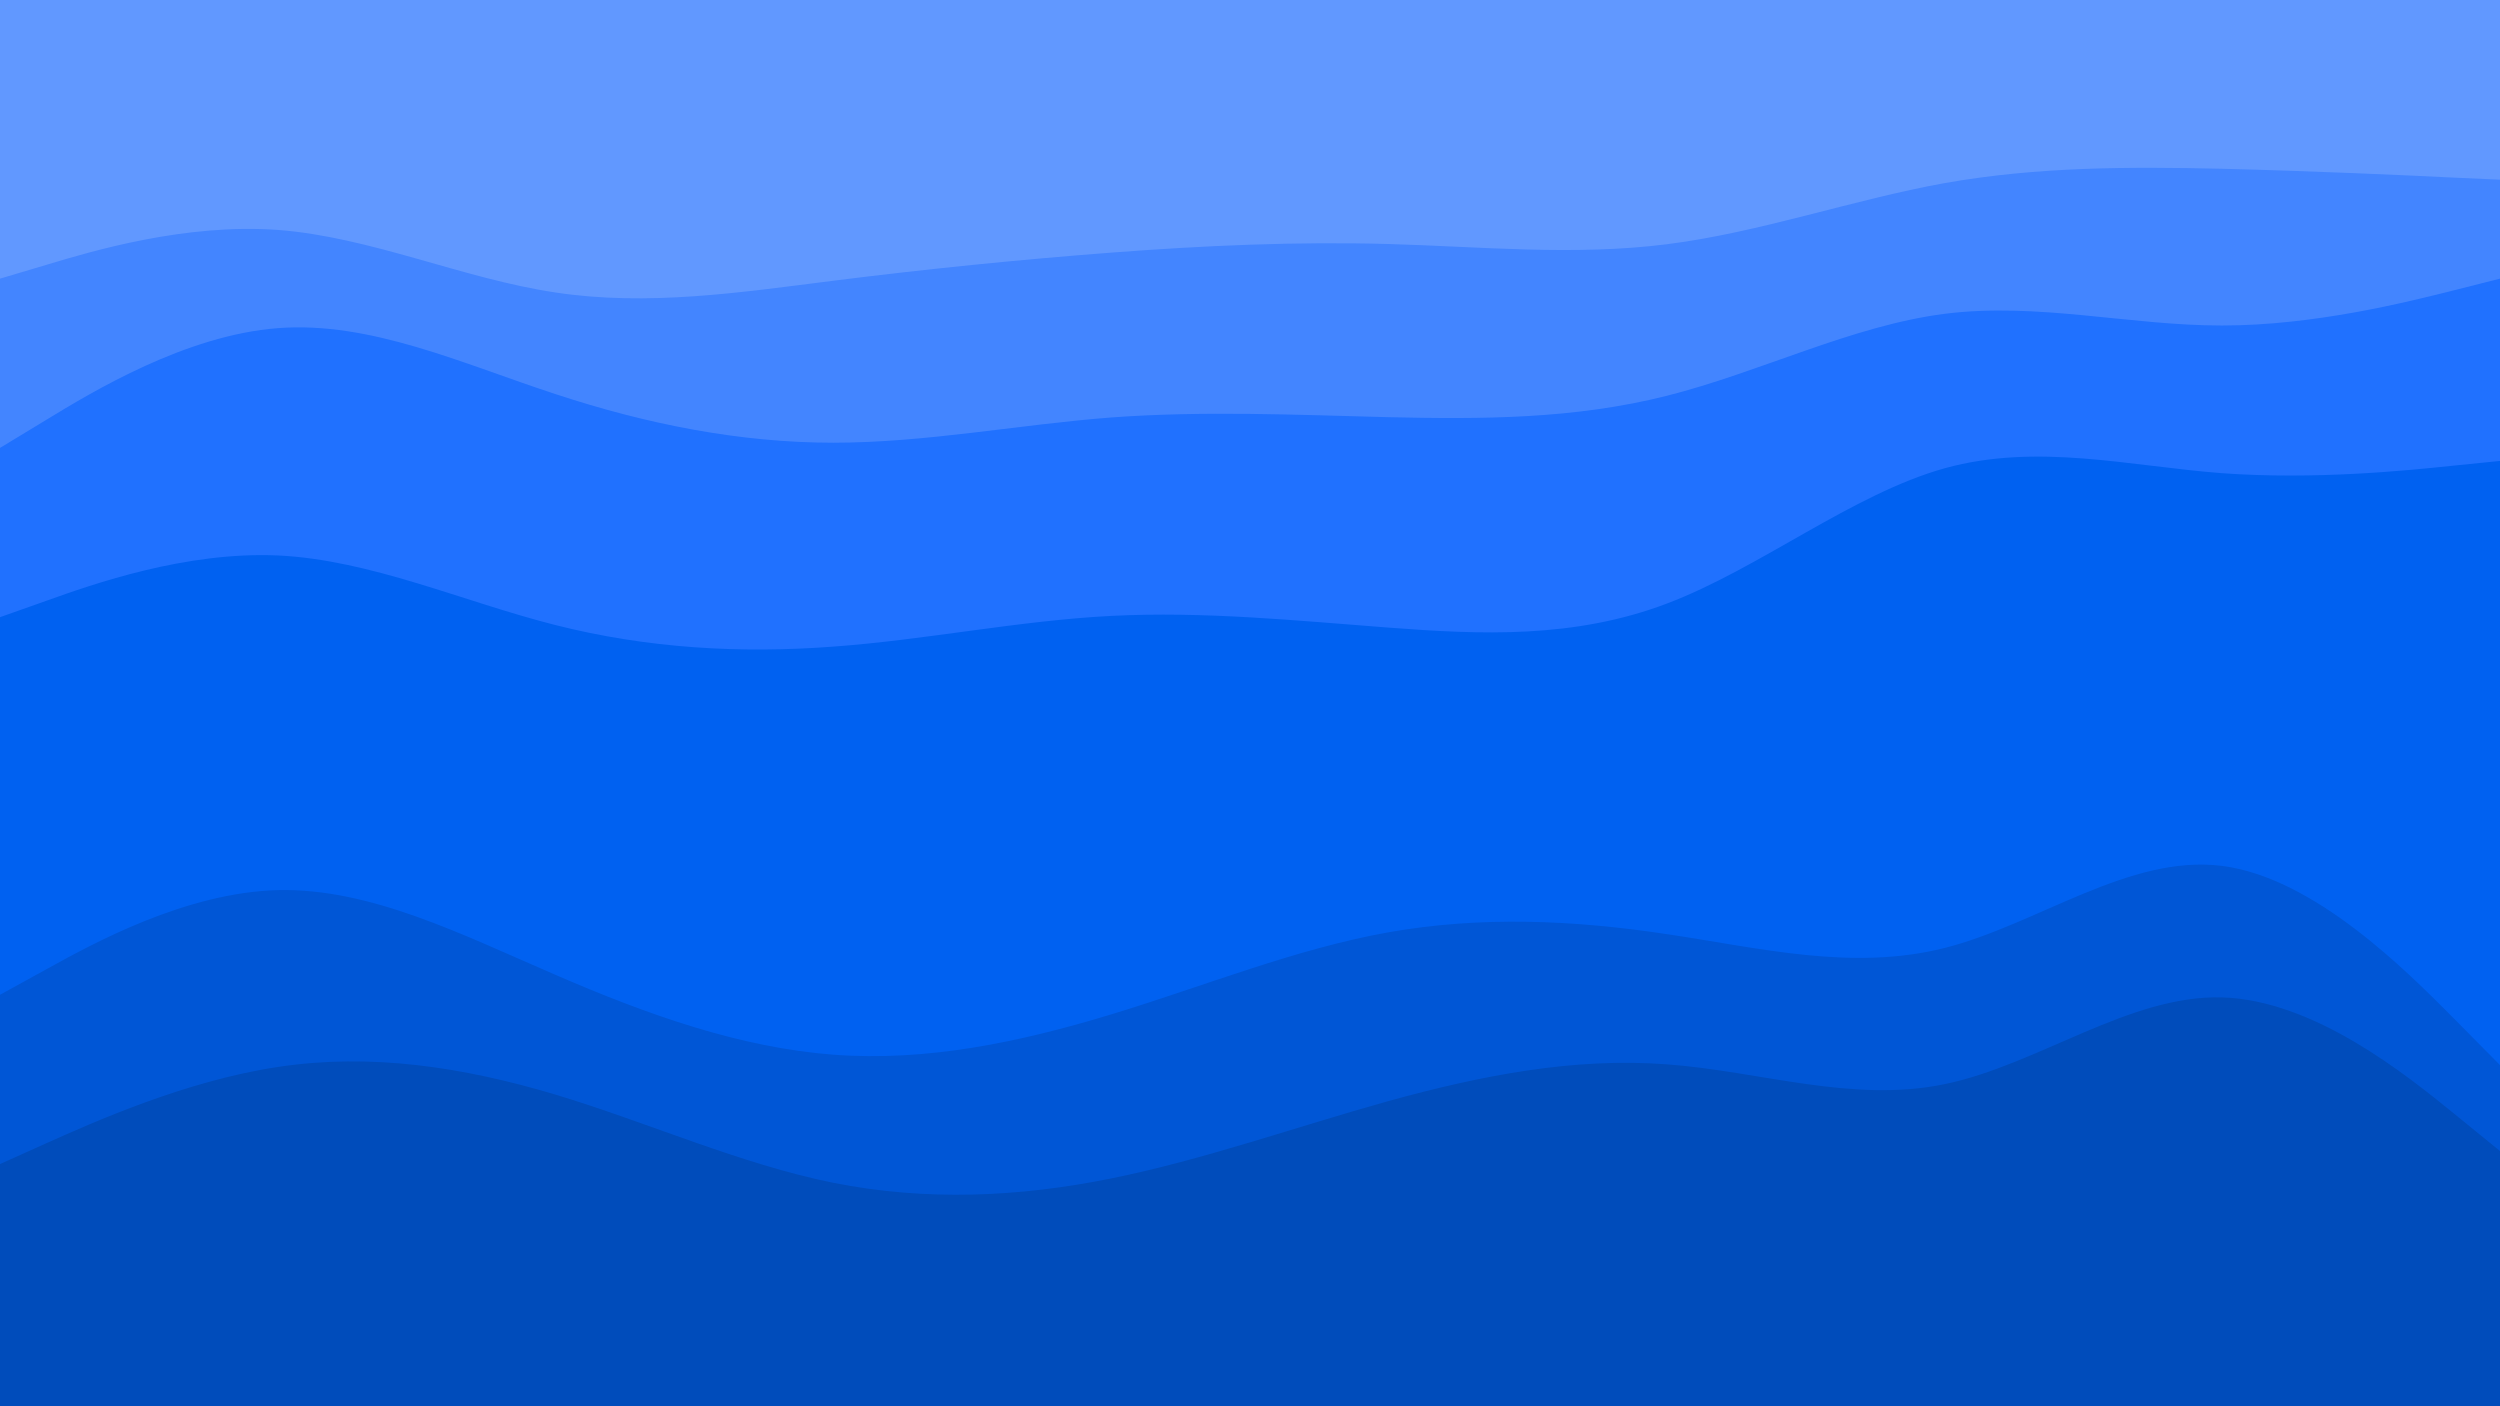 <svg id="visual" viewBox="0 0 960 540" width="960" height="540" xmlns="http://www.w3.org/2000/svg" xmlns:xlink="http://www.w3.org/1999/xlink" version="1.1"><path d="M0 109L17.8 103.7C35.7 98.3 71.3 87.7 106.8 90.3C142.3 93 177.7 109 213.2 114.3C248.7 119.7 284.3 114.3 320 109.8C355.7 105.3 391.3 101.7 426.8 99C462.3 96.3 497.7 94.7 533.2 95.7C568.7 96.7 604.3 100.3 640 95.8C675.7 91.3 711.3 78.7 746.8 72.3C782.3 66 817.7 66 853.2 66.8C888.7 67.7 924.3 69.3 942.2 70.2L960 71L960 0L942.2 0C924.3 0 888.7 0 853.2 0C817.7 0 782.3 0 746.8 0C711.3 0 675.7 0 640 0C604.3 0 568.7 0 533.2 0C497.7 0 462.3 0 426.8 0C391.3 0 355.7 0 320 0C284.3 0 248.7 0 213.2 0C177.7 0 142.3 0 106.8 0C71.3 0 35.7 0 17.8 0L0 0Z" fill="#6198ff"></path><path d="M0 174L17.8 163.2C35.7 152.3 71.3 130.7 106.8 128C142.3 125.3 177.7 141.7 213.2 153.3C248.7 165 284.3 172 320 172C355.7 172 391.3 165 426.8 162.3C462.3 159.7 497.7 161.3 533.2 162.2C568.7 163 604.3 163 640 154C675.7 145 711.3 127 746.8 122.5C782.3 118 817.7 127 853.2 127C888.7 127 924.3 118 942.2 113.5L960 109L960 69L942.2 68.2C924.3 67.3 888.7 65.7 853.2 64.8C817.7 64 782.3 64 746.8 70.3C711.3 76.7 675.7 89.3 640 93.8C604.3 98.3 568.7 94.7 533.2 93.7C497.7 92.7 462.3 94.3 426.8 97C391.3 99.7 355.7 103.3 320 107.8C284.3 112.3 248.7 117.7 213.2 112.3C177.7 107 142.3 91 106.8 88.3C71.3 85.7 35.7 96.3 17.8 101.7L0 107Z" fill="#4385ff"></path><path d="M0 239L17.8 232.7C35.7 226.3 71.3 213.7 106.8 215.3C142.3 217 177.7 233 213.2 242C248.7 251 284.3 253 320 250.3C355.7 247.7 391.3 240.3 426.8 238.5C462.3 236.7 497.7 240.3 533.2 243C568.7 245.7 604.3 247.3 640 233.8C675.7 220.3 711.3 191.7 746.8 181.8C782.3 172 817.7 181 853.2 183.7C888.7 186.3 924.3 182.7 942.2 180.8L960 179L960 107L942.2 111.5C924.3 116 888.7 125 853.2 125C817.7 125 782.3 116 746.8 120.5C711.3 125 675.7 143 640 152C604.3 161 568.7 161 533.2 160.2C497.7 159.3 462.3 157.7 426.8 160.3C391.3 163 355.7 170 320 170C284.3 170 248.7 163 213.2 151.3C177.7 139.7 142.3 123.3 106.8 126C71.3 128.7 35.7 150.3 17.8 161.2L0 172Z" fill="#2071ff"></path><path d="M0 384L17.8 374.2C35.7 364.3 71.3 344.7 106.8 343.8C142.3 343 177.7 361 213.2 376.3C248.7 391.7 284.3 404.3 320 407C355.7 409.7 391.3 402.3 426.8 391.5C462.3 380.7 497.7 366.3 533.2 360C568.7 353.7 604.3 355.3 640 360.7C675.7 366 711.3 375 746.8 366C782.3 357 817.7 330 853.2 334.5C888.7 339 924.3 375 942.2 393L960 411L960 177L942.2 178.8C924.3 180.7 888.7 184.3 853.2 181.7C817.7 179 782.3 170 746.8 179.8C711.3 189.7 675.7 218.3 640 231.8C604.3 245.3 568.7 243.7 533.2 241C497.7 238.3 462.3 234.7 426.8 236.5C391.3 238.3 355.7 245.7 320 248.3C284.3 251 248.7 249 213.2 240C177.7 231 142.3 215 106.8 213.3C71.3 211.7 35.7 224.3 17.8 230.7L0 237Z" fill="#0061f1"></path><path d="M0 449L17.8 441C35.7 433 71.3 417 106.8 411.7C142.3 406.3 177.7 411.7 213.2 422.3C248.7 433 284.3 449 320 456.2C355.7 463.3 391.3 461.7 426.8 454.5C462.3 447.3 497.7 434.7 533.2 424.8C568.7 415 604.3 408 640 410.7C675.7 413.3 711.3 425.7 746.8 418.3C782.3 411 817.7 384 853.2 385C888.7 386 924.3 415 942.2 429.5L960 444L960 409L942.2 391C924.3 373 888.7 337 853.2 332.5C817.7 328 782.3 355 746.8 364C711.3 373 675.7 364 640 358.7C604.3 353.3 568.7 351.7 533.2 358C497.7 364.3 462.3 378.7 426.8 389.5C391.3 400.3 355.7 407.7 320 405C284.3 402.3 248.7 389.7 213.2 374.3C177.7 359 142.3 341 106.8 341.8C71.3 342.7 35.7 362.3 17.8 372.2L0 382Z" fill="#0056d6"></path><path d="M0 541L17.8 541C35.7 541 71.3 541 106.8 541C142.3 541 177.7 541 213.2 541C248.7 541 284.3 541 320 541C355.7 541 391.3 541 426.8 541C462.3 541 497.7 541 533.2 541C568.7 541 604.3 541 640 541C675.7 541 711.3 541 746.8 541C782.3 541 817.7 541 853.2 541C888.7 541 924.3 541 942.2 541L960 541L960 442L942.2 427.5C924.3 413 888.7 384 853.2 383C817.7 382 782.3 409 746.8 416.3C711.3 423.7 675.7 411.3 640 408.7C604.3 406 568.7 413 533.2 422.8C497.7 432.7 462.3 445.3 426.8 452.5C391.3 459.7 355.7 461.3 320 454.2C284.3 447 248.7 431 213.2 420.3C177.7 409.7 142.3 404.3 106.8 409.7C71.3 415 35.7 431 17.8 439L0 447Z" fill="#004cbb"></path></svg>